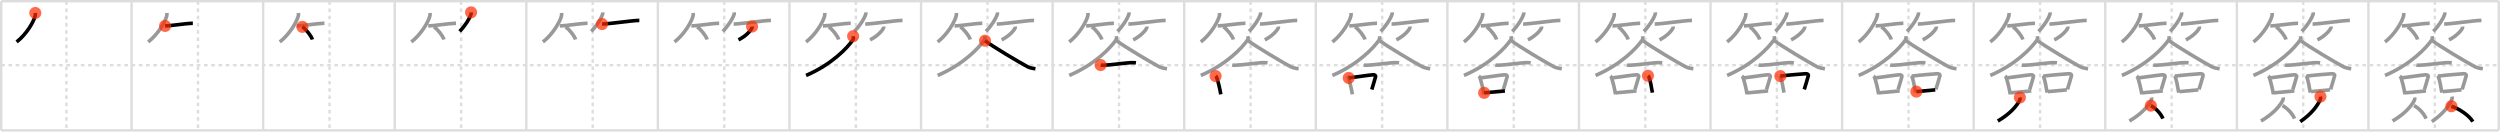 <svg width="2071px" height="109px" viewBox="0 0 2071 109" xmlns="http://www.w3.org/2000/svg" xmlns:xlink="http://www.w3.org/1999/xlink" xml:space="preserve" version="1.1"  baseProfile="full">
<line x1="1" y1="1" x2="2070" y2="1" style="stroke:#ddd;stroke-width:2" />
<line x1="1" y1="1" x2="1" y2="108" style="stroke:#ddd;stroke-width:2" />
<line x1="1" y1="108" x2="2070" y2="108" style="stroke:#ddd;stroke-width:2" />
<line x1="2070" y1="1" x2="2070" y2="108" style="stroke:#ddd;stroke-width:2" />
<line x1="109" y1="1" x2="109" y2="108" style="stroke:#ddd;stroke-width:2" />
<line x1="218" y1="1" x2="218" y2="108" style="stroke:#ddd;stroke-width:2" />
<line x1="327" y1="1" x2="327" y2="108" style="stroke:#ddd;stroke-width:2" />
<line x1="436" y1="1" x2="436" y2="108" style="stroke:#ddd;stroke-width:2" />
<line x1="545" y1="1" x2="545" y2="108" style="stroke:#ddd;stroke-width:2" />
<line x1="654" y1="1" x2="654" y2="108" style="stroke:#ddd;stroke-width:2" />
<line x1="763" y1="1" x2="763" y2="108" style="stroke:#ddd;stroke-width:2" />
<line x1="872" y1="1" x2="872" y2="108" style="stroke:#ddd;stroke-width:2" />
<line x1="981" y1="1" x2="981" y2="108" style="stroke:#ddd;stroke-width:2" />
<line x1="1090" y1="1" x2="1090" y2="108" style="stroke:#ddd;stroke-width:2" />
<line x1="1199" y1="1" x2="1199" y2="108" style="stroke:#ddd;stroke-width:2" />
<line x1="1308" y1="1" x2="1308" y2="108" style="stroke:#ddd;stroke-width:2" />
<line x1="1417" y1="1" x2="1417" y2="108" style="stroke:#ddd;stroke-width:2" />
<line x1="1526" y1="1" x2="1526" y2="108" style="stroke:#ddd;stroke-width:2" />
<line x1="1635" y1="1" x2="1635" y2="108" style="stroke:#ddd;stroke-width:2" />
<line x1="1744" y1="1" x2="1744" y2="108" style="stroke:#ddd;stroke-width:2" />
<line x1="1853" y1="1" x2="1853" y2="108" style="stroke:#ddd;stroke-width:2" />
<line x1="1962" y1="1" x2="1962" y2="108" style="stroke:#ddd;stroke-width:2" />
<line x1="1" y1="54" x2="2070" y2="54" style="stroke:#ddd;stroke-width:2;stroke-dasharray:3 3" />
<line x1="55" y1="1" x2="55" y2="108" style="stroke:#ddd;stroke-width:2;stroke-dasharray:3 3" />
<line x1="164" y1="1" x2="164" y2="108" style="stroke:#ddd;stroke-width:2;stroke-dasharray:3 3" />
<line x1="273" y1="1" x2="273" y2="108" style="stroke:#ddd;stroke-width:2;stroke-dasharray:3 3" />
<line x1="382" y1="1" x2="382" y2="108" style="stroke:#ddd;stroke-width:2;stroke-dasharray:3 3" />
<line x1="491" y1="1" x2="491" y2="108" style="stroke:#ddd;stroke-width:2;stroke-dasharray:3 3" />
<line x1="600" y1="1" x2="600" y2="108" style="stroke:#ddd;stroke-width:2;stroke-dasharray:3 3" />
<line x1="709" y1="1" x2="709" y2="108" style="stroke:#ddd;stroke-width:2;stroke-dasharray:3 3" />
<line x1="818" y1="1" x2="818" y2="108" style="stroke:#ddd;stroke-width:2;stroke-dasharray:3 3" />
<line x1="927" y1="1" x2="927" y2="108" style="stroke:#ddd;stroke-width:2;stroke-dasharray:3 3" />
<line x1="1036" y1="1" x2="1036" y2="108" style="stroke:#ddd;stroke-width:2;stroke-dasharray:3 3" />
<line x1="1145" y1="1" x2="1145" y2="108" style="stroke:#ddd;stroke-width:2;stroke-dasharray:3 3" />
<line x1="1254" y1="1" x2="1254" y2="108" style="stroke:#ddd;stroke-width:2;stroke-dasharray:3 3" />
<line x1="1363" y1="1" x2="1363" y2="108" style="stroke:#ddd;stroke-width:2;stroke-dasharray:3 3" />
<line x1="1472" y1="1" x2="1472" y2="108" style="stroke:#ddd;stroke-width:2;stroke-dasharray:3 3" />
<line x1="1581" y1="1" x2="1581" y2="108" style="stroke:#ddd;stroke-width:2;stroke-dasharray:3 3" />
<line x1="1690" y1="1" x2="1690" y2="108" style="stroke:#ddd;stroke-width:2;stroke-dasharray:3 3" />
<line x1="1799" y1="1" x2="1799" y2="108" style="stroke:#ddd;stroke-width:2;stroke-dasharray:3 3" />
<line x1="1908" y1="1" x2="1908" y2="108" style="stroke:#ddd;stroke-width:2;stroke-dasharray:3 3" />
<line x1="2017" y1="1" x2="2017" y2="108" style="stroke:#ddd;stroke-width:2;stroke-dasharray:3 3" />
<path d="M29.24,10.75c0.04,0.56,0.09,1.46-0.09,2.27c-1.06,4.79-7.11,15.29-15.4,21.73" style="fill:none;stroke:black;stroke-width:3" />
<circle cx="29.24" cy="10.75" r="5" stroke-width="0" fill="#FF2A00" opacity="0.7" />
<path d="M138.24,10.75c0.04,0.56,0.09,1.46-0.09,2.27c-1.06,4.79-7.11,15.29-15.4,21.73" style="fill:none;stroke:#999;stroke-width:3" />
<path d="M136.75,21.48c4.31,0,18.16-2.22,23-2.22" style="fill:none;stroke:black;stroke-width:3" />
<circle cx="136.75" cy="21.48" r="5" stroke-width="0" fill="#FF2A00" opacity="0.7" />
<path d="M247.24,10.75c0.04,0.56,0.09,1.46-0.09,2.27c-1.06,4.79-7.11,15.29-15.4,21.73" style="fill:none;stroke:#999;stroke-width:3" />
<path d="M245.75,21.48c4.31,0,18.16-2.22,23-2.22" style="fill:none;stroke:#999;stroke-width:3" />
<path d="M250.5,22.25c2.91,1.85,7.52,7.62,8.25,10.5" style="fill:none;stroke:black;stroke-width:3" />
<circle cx="250.5" cy="22.25" r="5" stroke-width="0" fill="#FF2A00" opacity="0.7" />
<path d="M356.24,10.75c0.04,0.56,0.09,1.46-0.09,2.27c-1.06,4.79-7.11,15.29-15.4,21.73" style="fill:none;stroke:#999;stroke-width:3" />
<path d="M354.75,21.48c4.31,0,18.16-2.22,23-2.22" style="fill:none;stroke:#999;stroke-width:3" />
<path d="M359.5,22.25c2.91,1.85,7.52,7.62,8.25,10.5" style="fill:none;stroke:#999;stroke-width:3" />
<path d="M390.24,10.25c0.03,0.37,0.11,0.97-0.05,1.49c-1.27,3.9-4.78,9.47-9.44,14.26" style="fill:none;stroke:black;stroke-width:3" />
<circle cx="390.24" cy="10.25" r="5" stroke-width="0" fill="#FF2A00" opacity="0.7" />
<path d="M465.24,10.75c0.04,0.56,0.09,1.46-0.09,2.27c-1.06,4.79-7.11,15.29-15.4,21.73" style="fill:none;stroke:#999;stroke-width:3" />
<path d="M463.75,21.48c4.31,0,18.16-2.22,23-2.22" style="fill:none;stroke:#999;stroke-width:3" />
<path d="M468.5,22.25c2.91,1.85,7.52,7.62,8.25,10.5" style="fill:none;stroke:#999;stroke-width:3" />
<path d="M499.24,10.25c0.03,0.37,0.11,0.97-0.05,1.49c-1.27,3.9-4.78,9.47-9.44,14.26" style="fill:none;stroke:#999;stroke-width:3" />
<path d="M498.75,19.92c5.34,0,24.89-3.01,30.88-3.01" style="fill:none;stroke:black;stroke-width:3" />
<circle cx="498.75" cy="19.92" r="5" stroke-width="0" fill="#FF2A00" opacity="0.7" />
<path d="M574.24,10.75c0.04,0.56,0.09,1.46-0.09,2.27c-1.06,4.79-7.11,15.29-15.4,21.73" style="fill:none;stroke:#999;stroke-width:3" />
<path d="M572.75,21.48c4.31,0,18.16-2.22,23-2.22" style="fill:none;stroke:#999;stroke-width:3" />
<path d="M577.5,22.25c2.91,1.85,7.52,7.62,8.25,10.5" style="fill:none;stroke:#999;stroke-width:3" />
<path d="M608.24,10.25c0.03,0.37,0.11,0.97-0.05,1.49c-1.27,3.9-4.78,9.47-9.44,14.26" style="fill:none;stroke:#999;stroke-width:3" />
<path d="M607.75,19.92c5.34,0,24.89-3.01,30.88-3.01" style="fill:none;stroke:#999;stroke-width:3" />
<path d="M623.01,22c0.03,0.26,0.07,0.67-0.06,1.04c-0.77,2.19-5.17,7.01-11.2,9.96" style="fill:none;stroke:black;stroke-width:3" />
<circle cx="623.01" cy="22.0" r="5" stroke-width="0" fill="#FF2A00" opacity="0.7" />
<path d="M683.24,10.75c0.04,0.56,0.09,1.46-0.09,2.27c-1.06,4.79-7.11,15.29-15.4,21.73" style="fill:none;stroke:#999;stroke-width:3" />
<path d="M681.75,21.48c4.31,0,18.16-2.22,23-2.22" style="fill:none;stroke:#999;stroke-width:3" />
<path d="M686.5,22.25c2.91,1.85,7.52,7.62,8.25,10.5" style="fill:none;stroke:#999;stroke-width:3" />
<path d="M717.24,10.25c0.03,0.37,0.11,0.97-0.05,1.49c-1.27,3.9-4.78,9.47-9.44,14.26" style="fill:none;stroke:#999;stroke-width:3" />
<path d="M716.75,19.92c5.34,0,24.89-3.01,30.88-3.01" style="fill:none;stroke:#999;stroke-width:3" />
<path d="M732.01,22c0.03,0.26,0.07,0.67-0.06,1.04c-0.77,2.19-5.17,7.01-11.2,9.96" style="fill:none;stroke:#999;stroke-width:3" />
<path d="M706.73,30c0.11,0.76,0.49,2.05-0.22,3.07C701.99,39.59,689.18,53.3,667.75,62.5" style="fill:none;stroke:black;stroke-width:3" />
<circle cx="706.73" cy="30.0" r="5" stroke-width="0" fill="#FF2A00" opacity="0.7" />
<path d="M792.24,10.75c0.04,0.56,0.09,1.46-0.09,2.27c-1.06,4.79-7.11,15.29-15.4,21.73" style="fill:none;stroke:#999;stroke-width:3" />
<path d="M790.75,21.48c4.31,0,18.16-2.22,23-2.22" style="fill:none;stroke:#999;stroke-width:3" />
<path d="M795.5,22.25c2.91,1.85,7.52,7.62,8.25,10.5" style="fill:none;stroke:#999;stroke-width:3" />
<path d="M826.24,10.25c0.03,0.37,0.11,0.97-0.05,1.49c-1.27,3.9-4.78,9.47-9.44,14.26" style="fill:none;stroke:#999;stroke-width:3" />
<path d="M825.75,19.92c5.34,0,24.89-3.01,30.88-3.01" style="fill:none;stroke:#999;stroke-width:3" />
<path d="M841.01,22c0.03,0.26,0.07,0.67-0.06,1.04c-0.77,2.19-5.17,7.01-11.2,9.96" style="fill:none;stroke:#999;stroke-width:3" />
<path d="M815.73,30c0.11,0.76,0.49,2.05-0.22,3.07C810.99,39.59,798.18,53.3,776.75,62.5" style="fill:none;stroke:#999;stroke-width:3" />
<path d="M816.0,33.72c5.46,4.29,29.01,18.31,35.04,21.45c2.04,1.07,4.67,1.52,6.71,1.83" style="fill:none;stroke:black;stroke-width:3" />
<circle cx="816.0" cy="33.72" r="5" stroke-width="0" fill="#FF2A00" opacity="0.7" />
<path d="M901.24,10.75c0.04,0.56,0.09,1.46-0.09,2.27c-1.06,4.79-7.11,15.29-15.4,21.73" style="fill:none;stroke:#999;stroke-width:3" />
<path d="M899.75,21.48c4.31,0,18.16-2.22,23-2.22" style="fill:none;stroke:#999;stroke-width:3" />
<path d="M904.5,22.25c2.91,1.85,7.52,7.62,8.25,10.5" style="fill:none;stroke:#999;stroke-width:3" />
<path d="M935.24,10.25c0.03,0.37,0.11,0.97-0.05,1.49c-1.27,3.9-4.78,9.47-9.44,14.26" style="fill:none;stroke:#999;stroke-width:3" />
<path d="M934.75,19.92c5.34,0,24.89-3.01,30.88-3.01" style="fill:none;stroke:#999;stroke-width:3" />
<path d="M950.01,22c0.03,0.26,0.07,0.67-0.06,1.04c-0.77,2.19-5.17,7.01-11.2,9.96" style="fill:none;stroke:#999;stroke-width:3" />
<path d="M924.73,30c0.11,0.76,0.49,2.05-0.22,3.07C919.99,39.59,907.18,53.3,885.75,62.5" style="fill:none;stroke:#999;stroke-width:3" />
<path d="M925.0,33.72c5.46,4.29,29.01,18.31,35.04,21.45c2.04,1.07,4.67,1.52,6.71,1.83" style="fill:none;stroke:#999;stroke-width:3" />
<path d="M911.75,53.87c0.67,0.17,1.88,0.17,2.55,0.17c5.11-0.04,20.27-2.34,24.37-2.15c1.1,0.05,1.77,0.08,2.33,0.16" style="fill:none;stroke:black;stroke-width:3" />
<circle cx="911.75" cy="53.87" r="5" stroke-width="0" fill="#FF2A00" opacity="0.7" />
<path d="M1010.24,10.75c0.04,0.56,0.09,1.46-0.09,2.27c-1.06,4.79-7.11,15.29-15.4,21.73" style="fill:none;stroke:#999;stroke-width:3" />
<path d="M1008.75,21.48c4.31,0,18.16-2.22,23-2.22" style="fill:none;stroke:#999;stroke-width:3" />
<path d="M1013.5,22.25c2.91,1.85,7.52,7.62,8.25,10.5" style="fill:none;stroke:#999;stroke-width:3" />
<path d="M1044.24,10.25c0.03,0.37,0.11,0.97-0.05,1.49c-1.27,3.9-4.78,9.47-9.44,14.26" style="fill:none;stroke:#999;stroke-width:3" />
<path d="M1043.75,19.92c5.34,0,24.89-3.01,30.88-3.01" style="fill:none;stroke:#999;stroke-width:3" />
<path d="M1059.01,22c0.03,0.26,0.07,0.67-0.06,1.04c-0.77,2.19-5.17,7.01-11.2,9.96" style="fill:none;stroke:#999;stroke-width:3" />
<path d="M1033.73,30c0.11,0.76,0.49,2.05-0.22,3.07C1028.99,39.59,1016.18,53.3,994.75,62.5" style="fill:none;stroke:#999;stroke-width:3" />
<path d="M1034.0,33.72c5.46,4.29,29.01,18.31,35.04,21.45c2.04,1.07,4.67,1.52,6.71,1.83" style="fill:none;stroke:#999;stroke-width:3" />
<path d="M1020.75,53.87c0.67,0.17,1.88,0.17,2.55,0.17c5.11-0.04,20.27-2.34,24.37-2.15c1.1,0.05,1.77,0.08,2.33,0.16" style="fill:none;stroke:#999;stroke-width:3" />
<path d="M1007.0,63c0.31,0.26,0.62,0.48,0.76,0.8c1.06,2.58,2.81,9.71,3.54,14.35" style="fill:none;stroke:black;stroke-width:3" />
<circle cx="1007.0" cy="63.0" r="5" stroke-width="0" fill="#FF2A00" opacity="0.7" />
<path d="M1119.24,10.75c0.04,0.56,0.09,1.46-0.09,2.27c-1.06,4.79-7.11,15.29-15.4,21.73" style="fill:none;stroke:#999;stroke-width:3" />
<path d="M1117.75,21.48c4.31,0,18.16-2.22,23-2.22" style="fill:none;stroke:#999;stroke-width:3" />
<path d="M1122.5,22.25c2.91,1.85,7.52,7.62,8.25,10.5" style="fill:none;stroke:#999;stroke-width:3" />
<path d="M1153.24,10.25c0.03,0.37,0.11,0.97-0.05,1.49c-1.27,3.9-4.78,9.47-9.44,14.26" style="fill:none;stroke:#999;stroke-width:3" />
<path d="M1152.75,19.92c5.34,0,24.89-3.01,30.88-3.01" style="fill:none;stroke:#999;stroke-width:3" />
<path d="M1168.01,22c0.03,0.26,0.07,0.67-0.06,1.04c-0.77,2.19-5.17,7.01-11.2,9.96" style="fill:none;stroke:#999;stroke-width:3" />
<path d="M1142.73,30c0.11,0.76,0.49,2.05-0.22,3.07C1137.99,39.59,1125.18,53.3,1103.75,62.5" style="fill:none;stroke:#999;stroke-width:3" />
<path d="M1143.0,33.72c5.46,4.29,29.01,18.31,35.04,21.45c2.04,1.07,4.67,1.52,6.71,1.83" style="fill:none;stroke:#999;stroke-width:3" />
<path d="M1129.75,53.87c0.67,0.17,1.88,0.17,2.55,0.17c5.11-0.04,20.27-2.34,24.37-2.15c1.1,0.05,1.77,0.08,2.33,0.16" style="fill:none;stroke:#999;stroke-width:3" />
<path d="M1116.0,63c0.31,0.26,0.62,0.48,0.76,0.8c1.06,2.58,2.81,9.71,3.54,14.35" style="fill:none;stroke:#999;stroke-width:3" />
<path d="M1117.27,64.57c8.71-1.1,16.13-2.29,20.16-2.61c1.47-0.12,2.36,0.69,2.15,1.37c-0.87,2.82-1.89,6.95-3.19,10.85" style="fill:none;stroke:black;stroke-width:3" />
<circle cx="1117.27" cy="64.57" r="5" stroke-width="0" fill="#FF2A00" opacity="0.7" />
<path d="M1228.24,10.75c0.04,0.56,0.09,1.46-0.09,2.27c-1.06,4.79-7.11,15.29-15.4,21.73" style="fill:none;stroke:#999;stroke-width:3" />
<path d="M1226.75,21.48c4.31,0,18.16-2.22,23-2.22" style="fill:none;stroke:#999;stroke-width:3" />
<path d="M1231.5,22.25c2.91,1.85,7.52,7.62,8.25,10.5" style="fill:none;stroke:#999;stroke-width:3" />
<path d="M1262.24,10.25c0.03,0.37,0.11,0.97-0.05,1.49c-1.27,3.9-4.78,9.47-9.44,14.26" style="fill:none;stroke:#999;stroke-width:3" />
<path d="M1261.75,19.92c5.34,0,24.89-3.01,30.88-3.01" style="fill:none;stroke:#999;stroke-width:3" />
<path d="M1277.01,22c0.03,0.26,0.07,0.67-0.06,1.04c-0.77,2.19-5.17,7.01-11.2,9.96" style="fill:none;stroke:#999;stroke-width:3" />
<path d="M1251.73,30c0.11,0.76,0.49,2.05-0.22,3.07C1246.99,39.59,1234.18,53.3,1212.75,62.5" style="fill:none;stroke:#999;stroke-width:3" />
<path d="M1252.0,33.72c5.46,4.29,29.01,18.31,35.04,21.45c2.04,1.07,4.67,1.52,6.71,1.83" style="fill:none;stroke:#999;stroke-width:3" />
<path d="M1238.75,53.87c0.67,0.17,1.88,0.17,2.55,0.17c5.11-0.04,20.27-2.34,24.37-2.15c1.1,0.05,1.77,0.08,2.33,0.16" style="fill:none;stroke:#999;stroke-width:3" />
<path d="M1225.0,63c0.31,0.26,0.62,0.48,0.76,0.8c1.06,2.58,2.81,9.71,3.54,14.35" style="fill:none;stroke:#999;stroke-width:3" />
<path d="M1226.27,64.57c8.71-1.1,16.13-2.29,20.16-2.61c1.47-0.12,2.36,0.69,2.15,1.37c-0.87,2.82-1.89,6.95-3.19,10.85" style="fill:none;stroke:#999;stroke-width:3" />
<path d="M1229.47,76.9c4.45-0.39,11.09-1.01,17.21-1.57" style="fill:none;stroke:black;stroke-width:3" />
<circle cx="1229.47" cy="76.9" r="5" stroke-width="0" fill="#FF2A00" opacity="0.7" />
<path d="M1337.24,10.75c0.04,0.56,0.09,1.46-0.09,2.27c-1.06,4.79-7.11,15.29-15.4,21.73" style="fill:none;stroke:#999;stroke-width:3" />
<path d="M1335.75,21.48c4.31,0,18.16-2.22,23-2.22" style="fill:none;stroke:#999;stroke-width:3" />
<path d="M1340.5,22.25c2.91,1.85,7.52,7.62,8.25,10.5" style="fill:none;stroke:#999;stroke-width:3" />
<path d="M1371.24,10.25c0.03,0.37,0.11,0.97-0.05,1.49c-1.27,3.9-4.78,9.47-9.44,14.26" style="fill:none;stroke:#999;stroke-width:3" />
<path d="M1370.75,19.92c5.34,0,24.89-3.01,30.88-3.01" style="fill:none;stroke:#999;stroke-width:3" />
<path d="M1386.01,22c0.03,0.26,0.07,0.67-0.06,1.04c-0.77,2.19-5.17,7.01-11.2,9.96" style="fill:none;stroke:#999;stroke-width:3" />
<path d="M1360.73,30c0.11,0.76,0.49,2.05-0.22,3.07C1355.99,39.59,1343.18,53.3,1321.75,62.5" style="fill:none;stroke:#999;stroke-width:3" />
<path d="M1361.0,33.72c5.46,4.29,29.01,18.31,35.04,21.45c2.04,1.07,4.67,1.52,6.71,1.83" style="fill:none;stroke:#999;stroke-width:3" />
<path d="M1347.75,53.87c0.67,0.17,1.88,0.17,2.55,0.17c5.11-0.04,20.27-2.34,24.37-2.15c1.1,0.05,1.77,0.08,2.33,0.16" style="fill:none;stroke:#999;stroke-width:3" />
<path d="M1334.0,63c0.31,0.26,0.62,0.48,0.76,0.8c1.06,2.58,2.81,9.71,3.54,14.35" style="fill:none;stroke:#999;stroke-width:3" />
<path d="M1335.27,64.57c8.71-1.1,16.13-2.29,20.16-2.61c1.47-0.12,2.36,0.69,2.15,1.37c-0.87,2.82-1.89,6.95-3.19,10.85" style="fill:none;stroke:#999;stroke-width:3" />
<path d="M1338.47,76.9c4.45-0.39,11.09-1.01,17.21-1.57" style="fill:none;stroke:#999;stroke-width:3" />
<path d="M1365.16,62.75c0.3,0.24,0.6,0.44,0.73,0.74c1.03,2.39,2.26,8.97,2.96,13.26" style="fill:none;stroke:black;stroke-width:3" />
<circle cx="1365.16" cy="62.75" r="5" stroke-width="0" fill="#FF2A00" opacity="0.7" />
<path d="M1446.24,10.75c0.04,0.56,0.09,1.46-0.09,2.27c-1.06,4.79-7.11,15.29-15.4,21.73" style="fill:none;stroke:#999;stroke-width:3" />
<path d="M1444.75,21.48c4.31,0,18.16-2.22,23-2.22" style="fill:none;stroke:#999;stroke-width:3" />
<path d="M1449.5,22.25c2.91,1.85,7.52,7.62,8.25,10.5" style="fill:none;stroke:#999;stroke-width:3" />
<path d="M1480.24,10.25c0.03,0.37,0.11,0.97-0.05,1.49c-1.27,3.9-4.78,9.47-9.44,14.26" style="fill:none;stroke:#999;stroke-width:3" />
<path d="M1479.75,19.92c5.34,0,24.89-3.01,30.88-3.01" style="fill:none;stroke:#999;stroke-width:3" />
<path d="M1495.01,22c0.03,0.26,0.07,0.67-0.06,1.04c-0.77,2.19-5.17,7.01-11.2,9.96" style="fill:none;stroke:#999;stroke-width:3" />
<path d="M1469.73,30c0.11,0.76,0.49,2.05-0.22,3.07C1464.99,39.59,1452.18,53.3,1430.75,62.5" style="fill:none;stroke:#999;stroke-width:3" />
<path d="M1470.0,33.72c5.46,4.29,29.01,18.31,35.04,21.45c2.04,1.07,4.67,1.52,6.71,1.83" style="fill:none;stroke:#999;stroke-width:3" />
<path d="M1456.75,53.87c0.67,0.17,1.88,0.17,2.55,0.17c5.11-0.04,20.27-2.34,24.37-2.15c1.1,0.05,1.77,0.08,2.33,0.16" style="fill:none;stroke:#999;stroke-width:3" />
<path d="M1443.0,63c0.31,0.26,0.62,0.48,0.76,0.8c1.06,2.58,2.81,9.71,3.54,14.35" style="fill:none;stroke:#999;stroke-width:3" />
<path d="M1444.27,64.57c8.71-1.1,16.13-2.29,20.16-2.61c1.47-0.12,2.36,0.69,2.15,1.37c-0.87,2.82-1.89,6.95-3.19,10.85" style="fill:none;stroke:#999;stroke-width:3" />
<path d="M1447.47,76.9c4.45-0.39,11.09-1.01,17.21-1.57" style="fill:none;stroke:#999;stroke-width:3" />
<path d="M1474.16,62.75c0.3,0.24,0.6,0.44,0.73,0.74c1.03,2.39,2.26,8.97,2.96,13.26" style="fill:none;stroke:#999;stroke-width:3" />
<path d="M1474.82,63.04c7.67-1.01,16.66-1.61,20.96-1.96c1.57-0.13,2.52,0.75,2.29,1.5c-0.93,3.08-2.02,7.24-3.41,11.5" style="fill:none;stroke:black;stroke-width:3" />
<circle cx="1474.82" cy="63.04" r="5" stroke-width="0" fill="#FF2A00" opacity="0.7" />
<path d="M1555.24,10.75c0.04,0.56,0.09,1.46-0.09,2.27c-1.06,4.79-7.11,15.29-15.4,21.73" style="fill:none;stroke:#999;stroke-width:3" />
<path d="M1553.75,21.48c4.31,0,18.16-2.22,23-2.22" style="fill:none;stroke:#999;stroke-width:3" />
<path d="M1558.5,22.25c2.91,1.85,7.52,7.62,8.25,10.5" style="fill:none;stroke:#999;stroke-width:3" />
<path d="M1589.24,10.25c0.03,0.37,0.11,0.97-0.05,1.49c-1.27,3.9-4.78,9.47-9.44,14.26" style="fill:none;stroke:#999;stroke-width:3" />
<path d="M1588.75,19.92c5.34,0,24.89-3.01,30.88-3.01" style="fill:none;stroke:#999;stroke-width:3" />
<path d="M1604.01,22c0.03,0.26,0.07,0.67-0.06,1.04c-0.77,2.19-5.17,7.01-11.2,9.96" style="fill:none;stroke:#999;stroke-width:3" />
<path d="M1578.73,30c0.11,0.76,0.49,2.05-0.22,3.07C1573.99,39.59,1561.18,53.3,1539.75,62.5" style="fill:none;stroke:#999;stroke-width:3" />
<path d="M1579.0,33.72c5.46,4.29,29.01,18.31,35.04,21.45c2.04,1.07,4.67,1.52,6.71,1.83" style="fill:none;stroke:#999;stroke-width:3" />
<path d="M1565.75,53.87c0.67,0.17,1.88,0.17,2.55,0.17c5.11-0.04,20.27-2.34,24.37-2.15c1.1,0.05,1.77,0.08,2.33,0.16" style="fill:none;stroke:#999;stroke-width:3" />
<path d="M1552.0,63c0.31,0.26,0.62,0.48,0.76,0.8c1.06,2.58,2.81,9.71,3.54,14.35" style="fill:none;stroke:#999;stroke-width:3" />
<path d="M1553.27,64.57c8.71-1.1,16.13-2.29,20.16-2.61c1.47-0.12,2.36,0.69,2.15,1.37c-0.87,2.82-1.89,6.95-3.19,10.85" style="fill:none;stroke:#999;stroke-width:3" />
<path d="M1556.47,76.9c4.45-0.39,11.09-1.01,17.21-1.57" style="fill:none;stroke:#999;stroke-width:3" />
<path d="M1583.16,62.75c0.3,0.24,0.6,0.44,0.73,0.74c1.03,2.39,2.26,8.97,2.96,13.26" style="fill:none;stroke:#999;stroke-width:3" />
<path d="M1583.82,63.04c7.67-1.01,16.66-1.61,20.96-1.96c1.57-0.13,2.52,0.75,2.29,1.5c-0.93,3.08-2.02,7.24-3.41,11.5" style="fill:none;stroke:#999;stroke-width:3" />
<path d="M1587.5,75.9c4.18-0.35,9.94-0.95,15.67-1.48" style="fill:none;stroke:black;stroke-width:3" />
<circle cx="1587.5" cy="75.9" r="5" stroke-width="0" fill="#FF2A00" opacity="0.7" />
<path d="M1664.24,10.75c0.04,0.56,0.09,1.46-0.09,2.27c-1.06,4.79-7.11,15.29-15.4,21.73" style="fill:none;stroke:#999;stroke-width:3" />
<path d="M1662.75,21.48c4.31,0,18.16-2.22,23-2.22" style="fill:none;stroke:#999;stroke-width:3" />
<path d="M1667.5,22.25c2.91,1.85,7.52,7.62,8.25,10.5" style="fill:none;stroke:#999;stroke-width:3" />
<path d="M1698.24,10.25c0.03,0.37,0.11,0.97-0.05,1.49c-1.27,3.9-4.78,9.47-9.44,14.26" style="fill:none;stroke:#999;stroke-width:3" />
<path d="M1697.75,19.92c5.34,0,24.89-3.01,30.88-3.01" style="fill:none;stroke:#999;stroke-width:3" />
<path d="M1713.01,22c0.03,0.26,0.07,0.67-0.06,1.04c-0.77,2.19-5.17,7.01-11.2,9.96" style="fill:none;stroke:#999;stroke-width:3" />
<path d="M1687.73,30c0.11,0.76,0.49,2.05-0.22,3.07C1682.99,39.59,1670.18,53.3,1648.75,62.5" style="fill:none;stroke:#999;stroke-width:3" />
<path d="M1688.0,33.72c5.46,4.29,29.01,18.31,35.04,21.45c2.04,1.07,4.67,1.52,6.71,1.83" style="fill:none;stroke:#999;stroke-width:3" />
<path d="M1674.75,53.87c0.67,0.17,1.88,0.17,2.55,0.17c5.11-0.04,20.27-2.34,24.37-2.15c1.1,0.05,1.77,0.08,2.33,0.16" style="fill:none;stroke:#999;stroke-width:3" />
<path d="M1661.0,63c0.31,0.26,0.62,0.48,0.76,0.8c1.06,2.58,2.81,9.71,3.54,14.35" style="fill:none;stroke:#999;stroke-width:3" />
<path d="M1662.27,64.57c8.71-1.1,16.13-2.29,20.16-2.61c1.47-0.12,2.36,0.69,2.15,1.37c-0.87,2.82-1.89,6.95-3.19,10.85" style="fill:none;stroke:#999;stroke-width:3" />
<path d="M1665.47,76.9c4.45-0.39,11.09-1.01,17.21-1.57" style="fill:none;stroke:#999;stroke-width:3" />
<path d="M1692.16,62.75c0.3,0.24,0.6,0.44,0.73,0.74c1.03,2.39,2.26,8.97,2.96,13.26" style="fill:none;stroke:#999;stroke-width:3" />
<path d="M1692.82,63.04c7.67-1.01,16.66-1.61,20.96-1.96c1.57-0.13,2.52,0.75,2.29,1.5c-0.93,3.08-2.02,7.24-3.41,11.5" style="fill:none;stroke:#999;stroke-width:3" />
<path d="M1696.5,75.9c4.18-0.35,9.94-0.95,15.67-1.48" style="fill:none;stroke:#999;stroke-width:3" />
<path d="M1673.27,80.75c0.21,0.86,0.13,1.69-0.15,2.25c-2.45,4.89-8.07,11.36-18.13,17.25" style="fill:none;stroke:black;stroke-width:3" />
<circle cx="1673.27" cy="80.75" r="5" stroke-width="0" fill="#FF2A00" opacity="0.7" />
<path d="M1773.24,10.75c0.04,0.56,0.09,1.46-0.09,2.27c-1.06,4.79-7.11,15.29-15.4,21.73" style="fill:none;stroke:#999;stroke-width:3" />
<path d="M1771.75,21.48c4.31,0,18.16-2.22,23-2.22" style="fill:none;stroke:#999;stroke-width:3" />
<path d="M1776.5,22.25c2.91,1.85,7.52,7.62,8.25,10.5" style="fill:none;stroke:#999;stroke-width:3" />
<path d="M1807.24,10.25c0.03,0.37,0.11,0.97-0.05,1.49c-1.27,3.9-4.78,9.47-9.44,14.26" style="fill:none;stroke:#999;stroke-width:3" />
<path d="M1806.75,19.92c5.34,0,24.89-3.01,30.88-3.01" style="fill:none;stroke:#999;stroke-width:3" />
<path d="M1822.01,22c0.03,0.26,0.07,0.67-0.06,1.04c-0.77,2.19-5.17,7.01-11.2,9.96" style="fill:none;stroke:#999;stroke-width:3" />
<path d="M1796.73,30c0.11,0.76,0.49,2.05-0.22,3.07C1791.99,39.59,1779.18,53.3,1757.75,62.5" style="fill:none;stroke:#999;stroke-width:3" />
<path d="M1797.0,33.72c5.46,4.29,29.01,18.31,35.04,21.45c2.04,1.07,4.67,1.52,6.71,1.83" style="fill:none;stroke:#999;stroke-width:3" />
<path d="M1783.75,53.87c0.67,0.17,1.88,0.17,2.55,0.17c5.11-0.04,20.27-2.34,24.37-2.15c1.1,0.05,1.77,0.08,2.33,0.16" style="fill:none;stroke:#999;stroke-width:3" />
<path d="M1770.0,63c0.31,0.26,0.62,0.48,0.76,0.8c1.06,2.58,2.81,9.71,3.54,14.35" style="fill:none;stroke:#999;stroke-width:3" />
<path d="M1771.27,64.57c8.71-1.1,16.13-2.29,20.16-2.61c1.47-0.12,2.36,0.69,2.15,1.37c-0.87,2.82-1.89,6.95-3.19,10.85" style="fill:none;stroke:#999;stroke-width:3" />
<path d="M1774.47,76.9c4.45-0.39,11.09-1.01,17.21-1.57" style="fill:none;stroke:#999;stroke-width:3" />
<path d="M1801.16,62.75c0.3,0.24,0.6,0.44,0.73,0.74c1.03,2.39,2.26,8.97,2.96,13.26" style="fill:none;stroke:#999;stroke-width:3" />
<path d="M1801.82,63.04c7.67-1.01,16.66-1.61,20.96-1.96c1.57-0.13,2.52,0.75,2.29,1.5c-0.93,3.08-2.02,7.24-3.41,11.5" style="fill:none;stroke:#999;stroke-width:3" />
<path d="M1805.5,75.9c4.18-0.35,9.94-0.95,15.67-1.48" style="fill:none;stroke:#999;stroke-width:3" />
<path d="M1782.27,80.75c0.21,0.86,0.13,1.69-0.15,2.25c-2.45,4.89-8.07,11.36-18.13,17.25" style="fill:none;stroke:#999;stroke-width:3" />
<path d="M1781.75,87.5c3.62,1.74,8.24,6.37,10,10.75" style="fill:none;stroke:black;stroke-width:3" />
<circle cx="1781.75" cy="87.5" r="5" stroke-width="0" fill="#FF2A00" opacity="0.7" />
<path d="M1882.24,10.75c0.04,0.56,0.09,1.46-0.09,2.27c-1.06,4.79-7.11,15.29-15.4,21.73" style="fill:none;stroke:#999;stroke-width:3" />
<path d="M1880.75,21.48c4.31,0,18.16-2.22,23-2.22" style="fill:none;stroke:#999;stroke-width:3" />
<path d="M1885.5,22.25c2.91,1.85,7.52,7.62,8.25,10.5" style="fill:none;stroke:#999;stroke-width:3" />
<path d="M1916.24,10.25c0.03,0.37,0.11,0.97-0.05,1.49c-1.27,3.9-4.78,9.47-9.44,14.26" style="fill:none;stroke:#999;stroke-width:3" />
<path d="M1915.75,19.92c5.34,0,24.89-3.01,30.88-3.01" style="fill:none;stroke:#999;stroke-width:3" />
<path d="M1931.01,22c0.03,0.26,0.07,0.67-0.06,1.04c-0.77,2.19-5.17,7.01-11.2,9.96" style="fill:none;stroke:#999;stroke-width:3" />
<path d="M1905.73,30c0.11,0.76,0.49,2.05-0.22,3.07C1900.99,39.59,1888.18,53.3,1866.75,62.5" style="fill:none;stroke:#999;stroke-width:3" />
<path d="M1906.0,33.72c5.46,4.29,29.01,18.31,35.04,21.45c2.04,1.07,4.67,1.52,6.71,1.83" style="fill:none;stroke:#999;stroke-width:3" />
<path d="M1892.75,53.87c0.67,0.17,1.88,0.17,2.55,0.17c5.11-0.04,20.27-2.34,24.37-2.15c1.1,0.05,1.77,0.08,2.33,0.16" style="fill:none;stroke:#999;stroke-width:3" />
<path d="M1879.0,63c0.31,0.26,0.62,0.48,0.76,0.8c1.06,2.58,2.81,9.71,3.54,14.35" style="fill:none;stroke:#999;stroke-width:3" />
<path d="M1880.27,64.57c8.71-1.1,16.13-2.29,20.16-2.61c1.47-0.12,2.36,0.69,2.15,1.37c-0.87,2.82-1.89,6.95-3.19,10.85" style="fill:none;stroke:#999;stroke-width:3" />
<path d="M1883.47,76.9c4.45-0.39,11.09-1.01,17.21-1.57" style="fill:none;stroke:#999;stroke-width:3" />
<path d="M1910.16,62.75c0.3,0.24,0.6,0.44,0.73,0.74c1.03,2.39,2.26,8.97,2.96,13.26" style="fill:none;stroke:#999;stroke-width:3" />
<path d="M1910.82,63.04c7.67-1.01,16.66-1.61,20.96-1.96c1.57-0.13,2.52,0.75,2.29,1.5c-0.93,3.08-2.02,7.24-3.41,11.5" style="fill:none;stroke:#999;stroke-width:3" />
<path d="M1914.5,75.9c4.18-0.35,9.94-0.95,15.67-1.48" style="fill:none;stroke:#999;stroke-width:3" />
<path d="M1891.27,80.75c0.21,0.86,0.13,1.69-0.15,2.25c-2.45,4.89-8.07,11.36-18.13,17.25" style="fill:none;stroke:#999;stroke-width:3" />
<path d="M1890.75,87.5c3.62,1.74,8.24,6.37,10,10.75" style="fill:none;stroke:#999;stroke-width:3" />
<path d="M1922.26,80c0.19,0.92,0.12,1.8-0.13,2.39c-2.25,5.21-7.4,12.09-16.62,18.36" style="fill:none;stroke:black;stroke-width:3" />
<circle cx="1922.26" cy="80.0" r="5" stroke-width="0" fill="#FF2A00" opacity="0.7" />
<path d="M1991.24,10.75c0.04,0.56,0.09,1.46-0.09,2.27c-1.06,4.79-7.11,15.29-15.4,21.73" style="fill:none;stroke:#999;stroke-width:3" />
<path d="M1989.75,21.48c4.31,0,18.16-2.22,23-2.22" style="fill:none;stroke:#999;stroke-width:3" />
<path d="M1994.5,22.25c2.91,1.85,7.52,7.62,8.25,10.5" style="fill:none;stroke:#999;stroke-width:3" />
<path d="M2025.24,10.25c0.03,0.37,0.11,0.97-0.05,1.49c-1.27,3.9-4.78,9.47-9.44,14.26" style="fill:none;stroke:#999;stroke-width:3" />
<path d="M2024.75,19.92c5.34,0,24.89-3.01,30.88-3.01" style="fill:none;stroke:#999;stroke-width:3" />
<path d="M2040.01,22c0.03,0.26,0.07,0.67-0.06,1.04c-0.77,2.19-5.17,7.01-11.2,9.96" style="fill:none;stroke:#999;stroke-width:3" />
<path d="M2014.73,30c0.11,0.76,0.49,2.05-0.22,3.07C2009.99,39.59,1997.18,53.3,1975.75,62.5" style="fill:none;stroke:#999;stroke-width:3" />
<path d="M2015.0,33.72c5.46,4.29,29.01,18.31,35.04,21.45c2.04,1.07,4.67,1.52,6.71,1.83" style="fill:none;stroke:#999;stroke-width:3" />
<path d="M2001.75,53.87c0.67,0.17,1.88,0.17,2.55,0.17c5.11-0.04,20.27-2.34,24.37-2.15c1.1,0.05,1.77,0.08,2.33,0.16" style="fill:none;stroke:#999;stroke-width:3" />
<path d="M1988.0,63c0.31,0.26,0.62,0.48,0.76,0.8c1.06,2.58,2.81,9.71,3.54,14.35" style="fill:none;stroke:#999;stroke-width:3" />
<path d="M1989.27,64.57c8.71-1.1,16.13-2.29,20.16-2.61c1.47-0.12,2.36,0.69,2.15,1.37c-0.87,2.82-1.89,6.95-3.19,10.85" style="fill:none;stroke:#999;stroke-width:3" />
<path d="M1992.47,76.9c4.45-0.39,11.09-1.01,17.21-1.57" style="fill:none;stroke:#999;stroke-width:3" />
<path d="M2019.16,62.75c0.3,0.24,0.6,0.44,0.73,0.74c1.03,2.39,2.26,8.97,2.96,13.26" style="fill:none;stroke:#999;stroke-width:3" />
<path d="M2019.82,63.04c7.67-1.01,16.66-1.61,20.96-1.96c1.57-0.13,2.52,0.75,2.29,1.5c-0.93,3.08-2.02,7.24-3.41,11.5" style="fill:none;stroke:#999;stroke-width:3" />
<path d="M2023.5,75.9c4.18-0.35,9.94-0.95,15.67-1.48" style="fill:none;stroke:#999;stroke-width:3" />
<path d="M2000.27,80.75c0.21,0.86,0.13,1.69-0.15,2.25c-2.45,4.89-8.07,11.36-18.13,17.25" style="fill:none;stroke:#999;stroke-width:3" />
<path d="M1999.75,87.5c3.62,1.74,8.24,6.37,10,10.75" style="fill:none;stroke:#999;stroke-width:3" />
<path d="M2031.26,80c0.19,0.92,0.12,1.8-0.13,2.39c-2.25,5.21-7.4,12.09-16.62,18.36" style="fill:none;stroke:#999;stroke-width:3" />
<path d="M2030.75,88c6.42,2.06,14.62,7.55,17.75,12.75" style="fill:none;stroke:black;stroke-width:3" />
<circle cx="2030.75" cy="88.0" r="5" stroke-width="0" fill="#FF2A00" opacity="0.7" />
</svg>